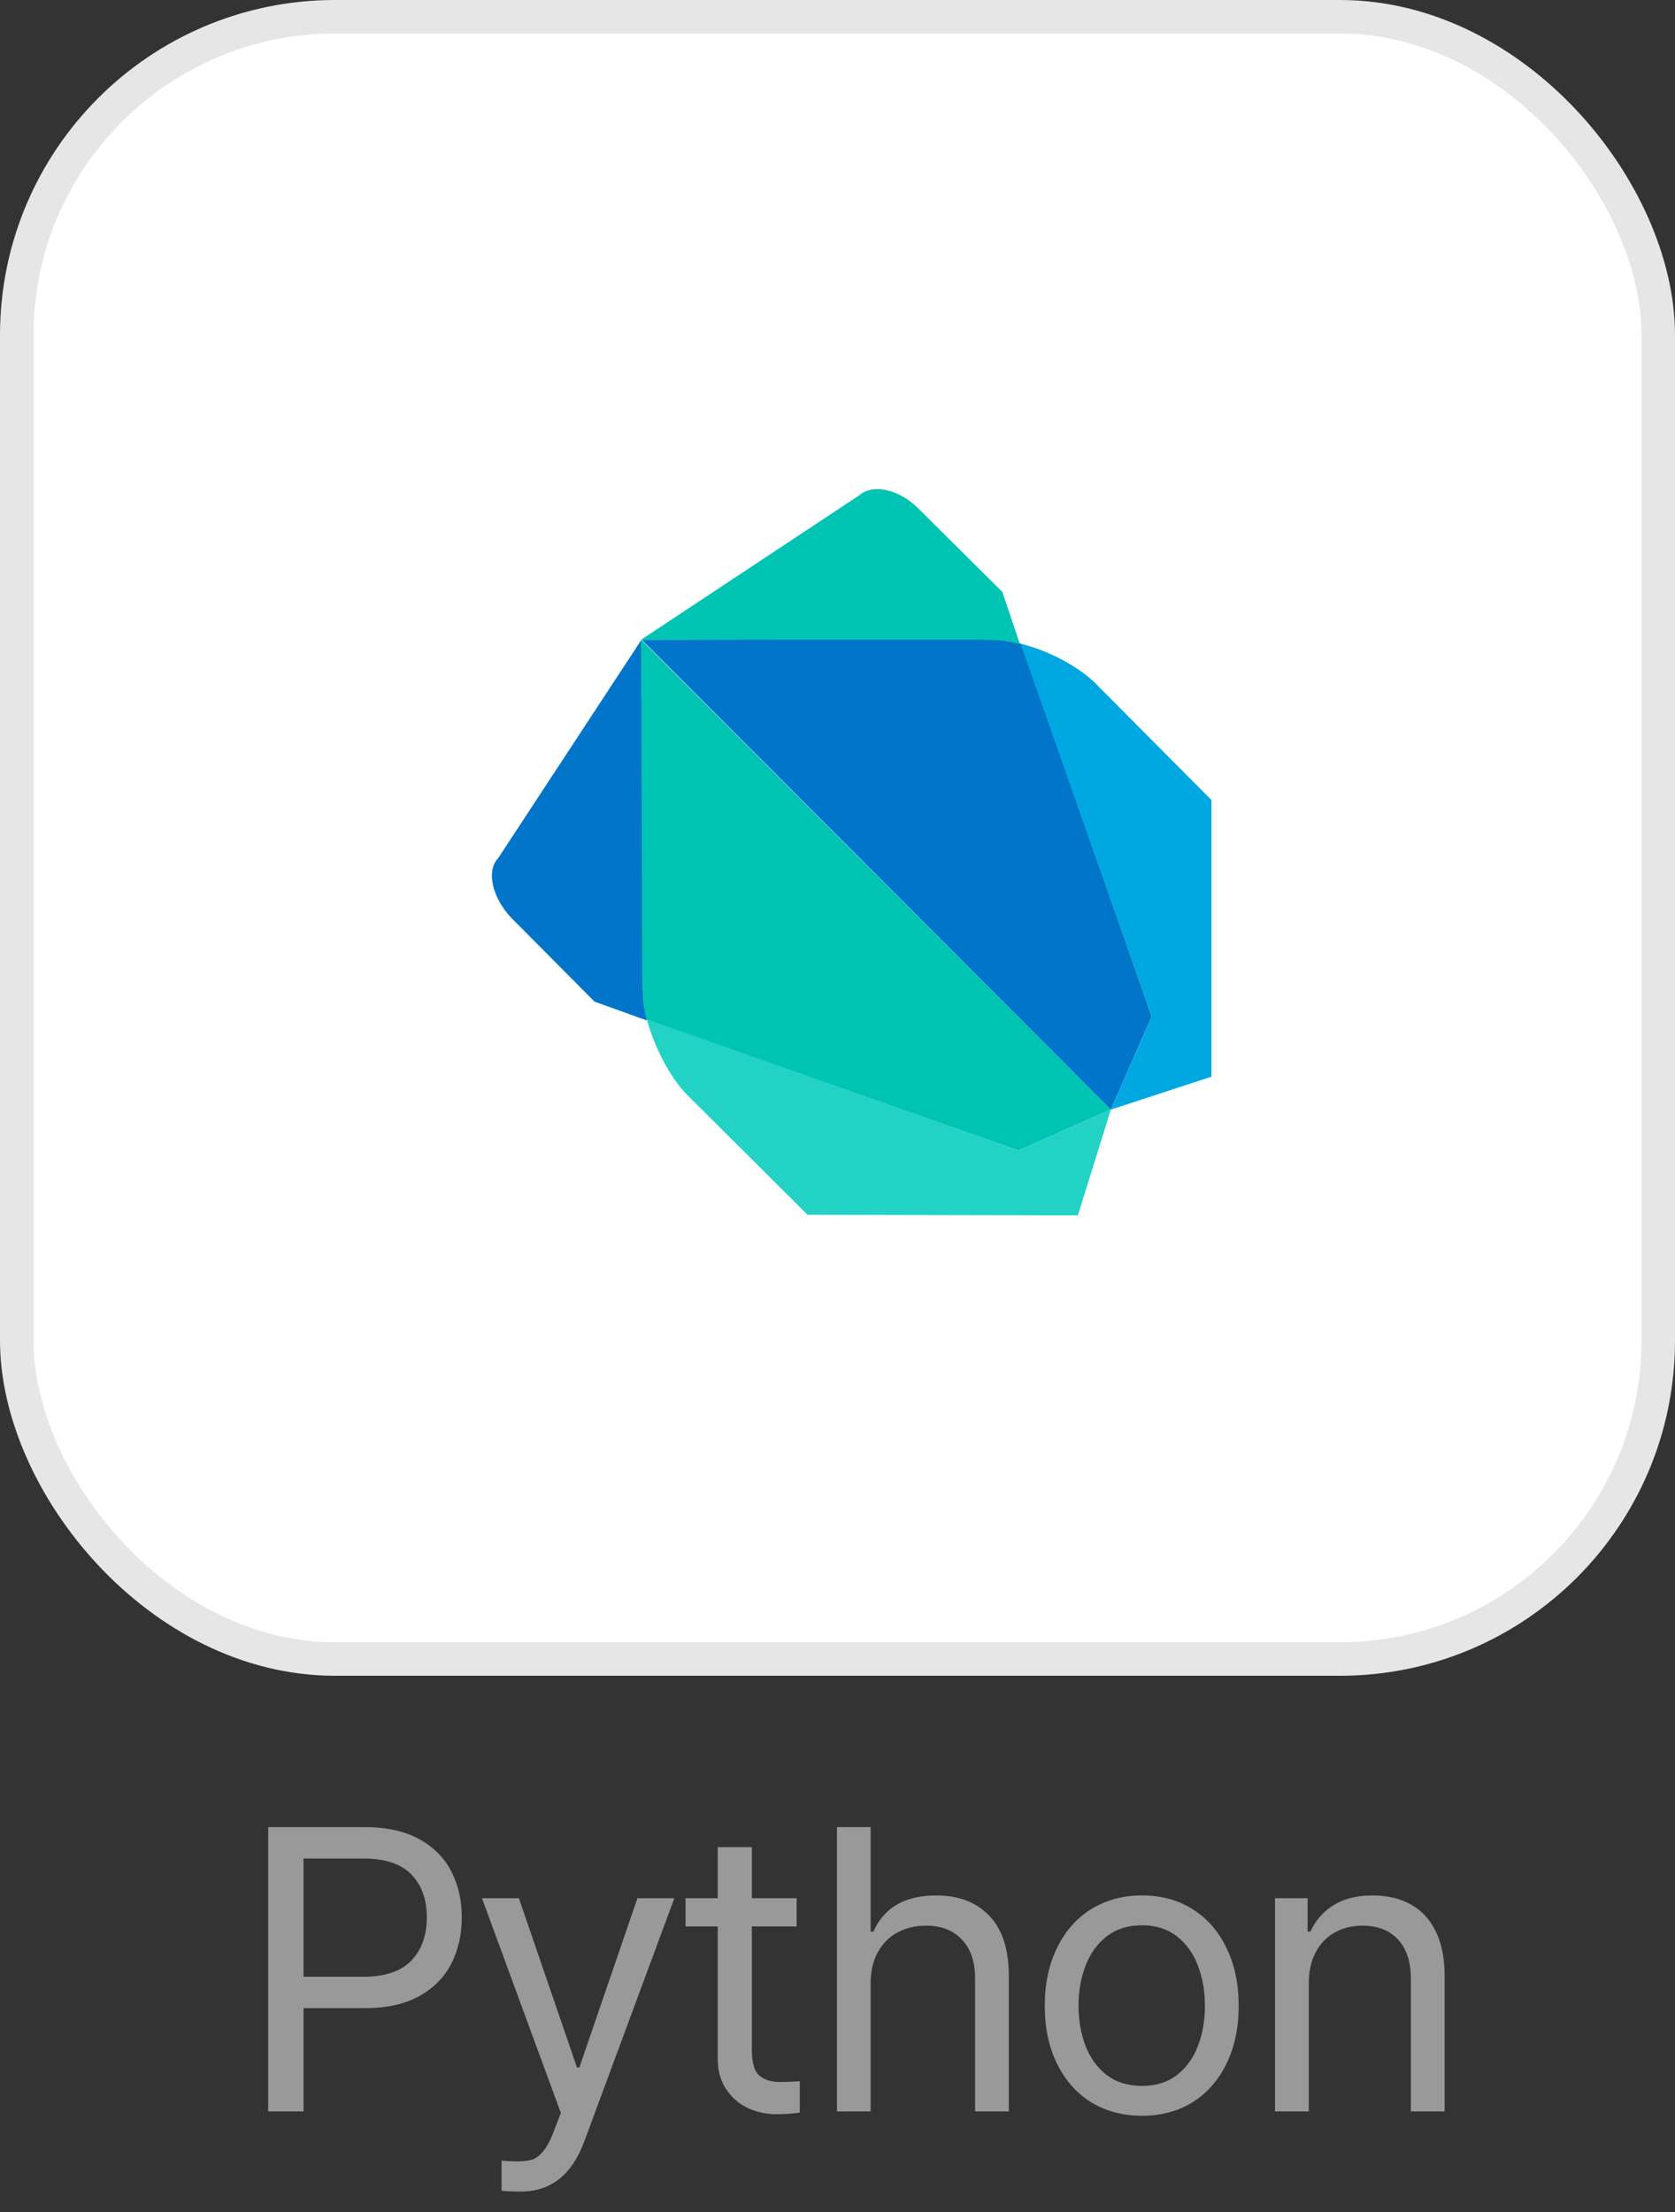 <svg width="50" height="66" viewBox="0 0 50 66" fill="none" xmlns="http://www.w3.org/2000/svg">
<rect x="0" y="0" width="50" height="66" fill="#333333" stroke="none"/>
<rect x="0.5" y="0.5" width="49" height="49" rx="9.5" fill="white" stroke="#E6E6E6"/>
<g clip-path="url(#clip0_44_8865)">
<path d="M20.545 20.494L19.138 19.087V29.209L19.155 29.684C19.155 29.904 19.189 30.158 19.273 30.413L30.396 34.329L33.159 33.108L20.545 20.494Z" fill="#00C4B3"/>
<path d="M33.16 33.108L30.396 34.329L19.308 30.413C19.528 31.226 19.986 32.125 20.494 32.651L24.106 36.245L32.176 36.262L33.16 33.108Z" fill="#22D3C5"/>
<path d="M14.865 25.614C14.509 25.987 14.696 26.784 15.255 27.378L17.748 29.887L19.308 30.447C19.257 30.192 19.189 29.938 19.189 29.717L19.172 29.243L19.138 19.104M33.16 33.108L34.38 30.328L30.481 19.206C30.226 19.155 29.972 19.104 29.752 19.087L29.26 19.07L19.155 19.087" fill="#0075C9"/>
<path d="M33.16 33.108L36.161 32.125V23.868L32.702 20.392C32.194 19.884 31.295 19.409 30.464 19.206L34.381 30.328" fill="#00A8E1"/>
<path d="M29.921 17.663L27.412 15.17C26.835 14.594 26.055 14.424 25.648 14.78L19.138 19.087H29.226L29.718 19.104C29.938 19.104 30.192 19.138 30.447 19.222L29.921 17.663Z" fill="#00C4B3"/>
</g>
<path d="M8.006 54.516H10.889C11.53 54.516 12.067 54.633 12.5 54.867C12.934 55.102 13.256 55.422 13.467 55.828C13.678 56.23 13.784 56.691 13.784 57.211C13.784 57.727 13.678 58.19 13.467 58.6C13.256 59.006 12.934 59.328 12.5 59.566C12.071 59.801 11.537 59.918 10.901 59.918H9.061V63H8.006V54.516ZM10.854 58.98C11.495 58.98 11.969 58.82 12.278 58.5C12.586 58.176 12.741 57.746 12.741 57.211C12.741 56.672 12.586 56.244 12.278 55.928C11.969 55.611 11.491 55.453 10.842 55.453H9.061V58.98H10.854ZM15.536 65.391C15.333 65.391 15.145 65.383 14.973 65.367V64.465C15.114 64.481 15.278 64.488 15.466 64.488C15.633 64.488 15.774 64.471 15.887 64.436C16.001 64.4 16.114 64.312 16.227 64.172C16.34 64.035 16.45 63.82 16.555 63.527L16.743 63.047L14.387 56.637H15.489L17.223 61.688H17.294L19.028 56.637H20.13L17.434 63.914C17.247 64.41 16.997 64.779 16.684 65.022C16.372 65.268 15.989 65.391 15.536 65.391ZM23.78 57.48H22.444V61.172C22.444 61.547 22.518 61.799 22.667 61.928C22.815 62.057 23.018 62.121 23.276 62.121C23.472 62.121 23.671 62.113 23.874 62.098V63.035C23.671 63.066 23.436 63.082 23.171 63.082C22.874 63.082 22.593 63.022 22.327 62.9C22.061 62.775 21.845 62.588 21.677 62.338C21.509 62.088 21.425 61.785 21.425 61.43V57.48H20.464V56.637H21.425V55.113H22.444V56.637H23.78V57.48ZM25.989 63H24.982V54.516H25.989V57.633H26.071C26.392 56.914 27.017 56.555 27.946 56.555C28.618 56.555 29.148 56.758 29.534 57.164C29.921 57.566 30.114 58.164 30.114 58.957V63H29.107V59.027C29.107 58.531 28.976 58.147 28.714 57.873C28.456 57.596 28.099 57.457 27.642 57.457C27.321 57.457 27.036 57.525 26.786 57.662C26.54 57.795 26.345 57.992 26.2 58.254C26.06 58.512 25.989 58.82 25.989 59.18V63ZM34.093 63.129C33.519 63.129 33.011 62.994 32.57 62.725C32.132 62.451 31.792 62.066 31.55 61.57C31.308 61.074 31.187 60.5 31.187 59.848C31.187 59.195 31.308 58.621 31.55 58.125C31.792 57.625 32.132 57.238 32.57 56.965C33.011 56.691 33.519 56.555 34.093 56.555C34.663 56.555 35.165 56.691 35.599 56.965C36.036 57.238 36.374 57.625 36.613 58.125C36.855 58.621 36.976 59.195 36.976 59.848C36.976 60.5 36.855 61.074 36.613 61.57C36.374 62.066 36.036 62.451 35.599 62.725C35.165 62.994 34.663 63.129 34.093 63.129ZM34.093 62.238C34.503 62.238 34.849 62.131 35.13 61.916C35.411 61.697 35.62 61.408 35.757 61.049C35.898 60.685 35.968 60.285 35.968 59.848C35.968 59.41 35.898 59.01 35.757 58.647C35.62 58.283 35.411 57.992 35.13 57.773C34.849 57.555 34.503 57.445 34.093 57.445C33.675 57.445 33.324 57.555 33.038 57.773C32.757 57.992 32.546 58.283 32.406 58.647C32.265 59.01 32.195 59.41 32.195 59.848C32.195 60.285 32.265 60.685 32.406 61.049C32.546 61.408 32.757 61.697 33.038 61.916C33.324 62.131 33.675 62.238 34.093 62.238ZM39.068 63H38.06V56.637H39.033V57.633H39.115C39.275 57.293 39.507 57.029 39.812 56.842C40.121 56.65 40.509 56.555 40.978 56.555C41.416 56.555 41.794 56.645 42.115 56.824C42.435 57 42.683 57.268 42.859 57.627C43.035 57.986 43.123 58.43 43.123 58.957V63H42.115V59.027C42.115 58.535 41.988 58.15 41.734 57.873C41.48 57.596 41.127 57.457 40.673 57.457C40.361 57.457 40.084 57.525 39.841 57.662C39.599 57.795 39.41 57.992 39.273 58.254C39.136 58.512 39.068 58.82 39.068 59.18V63Z" fill="#999999"/>
<defs>
<clipPath id="clip0_44_8865">
<rect width="21.702" height="21.702" fill="white" transform="translate(14.577 14.577)"/>
</clipPath>
</defs>
</svg>
